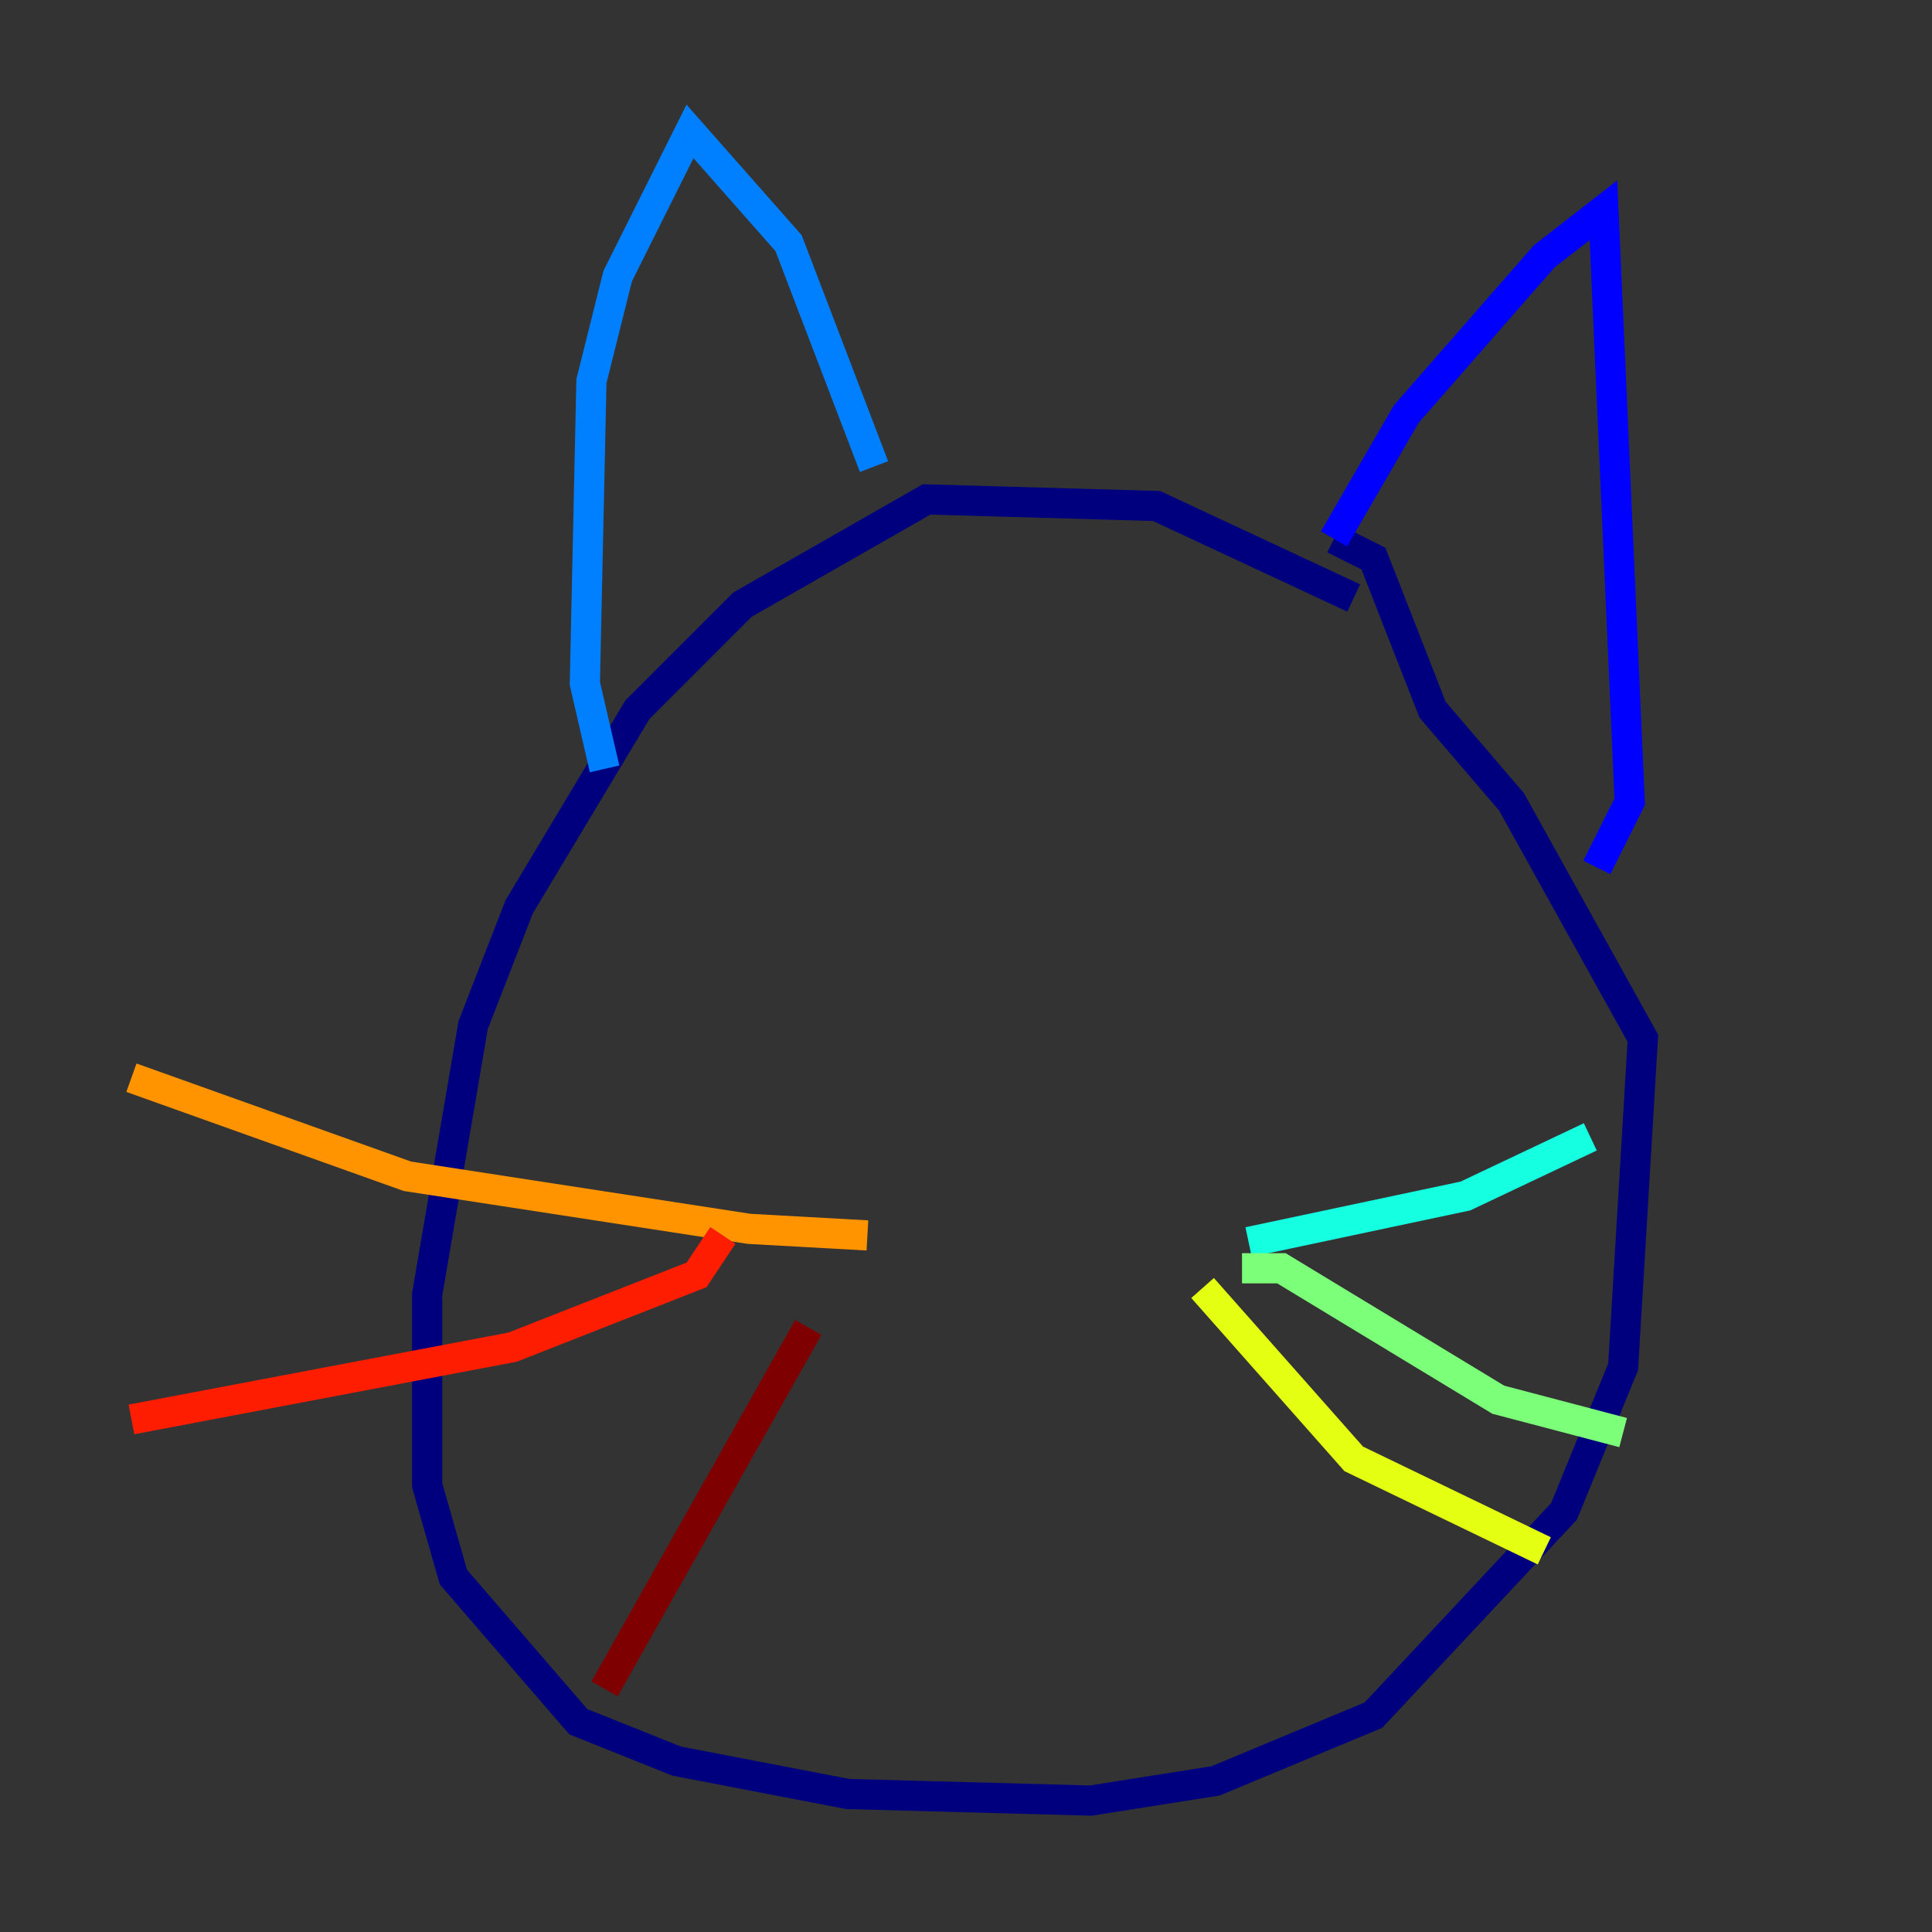 <?xml version="1.0" encoding="utf-8" ?>
<svg baseProfile="tiny" height="128" version="1.2" viewBox="0,0,128,128" width="128" xmlns="http://www.w3.org/2000/svg" xmlns:ev="http://www.w3.org/2001/xml-events" xmlns:xlink="http://www.w3.org/1999/xlink"><rect x="0" y="0" width="128" height="128" fill="#333333" stroke="none"/><defs /><polyline fill="none" points="89.687,39.619 76.626,33.524 61.388,33.088 49.197,40.054 42.231,47.02 34.395,60.082 31.347,67.918 28.299,85.769 28.299,98.395 30.041,104.49 38.313,114.068 44.843,116.68 56.163,118.857 72.272,119.293 80.544,117.986 90.993,113.633 103.619,100.136 107.537,90.558 108.844,68.789 100.136,53.116 94.912,47.02 90.993,37.007 88.381,35.701" stroke="#00007f" stroke-width="2" /><polyline fill="none" points="88.381,35.701 93.17,27.429 102.313,16.98 106.231,13.932 107.973,53.116 105.796,57.469" stroke="#0000ff" stroke-width="2" /><polyline fill="none" points="57.905,30.912 52.245,16.109 45.714,8.707 40.925,18.286 39.184,25.252 38.748,45.279 40.054,50.939" stroke="#0080ff" stroke-width="2" /><polyline fill="none" points="82.721,82.286 97.088,79.238 105.361,75.32" stroke="#15ffe1" stroke-width="2" /><polyline fill="none" points="82.286,84.027 84.898,84.027 99.265,92.735 107.537,94.912" stroke="#7cff79" stroke-width="2" /><polyline fill="none" points="79.674,85.333 89.687,96.653 102.313,102.748" stroke="#e4ff12" stroke-width="2" /><polyline fill="none" points="57.469,81.85 49.633,81.415 26.993,77.932 8.707,71.401" stroke="#ff9400" stroke-width="2" /><polyline fill="none" points="47.891,81.85 46.15,84.463 33.959,89.252 8.707,94.041" stroke="#ff1d00" stroke-width="2" /><polyline fill="none" points="53.551,87.946 40.054,111.891" stroke="#7f0000" stroke-width="2" /></svg>